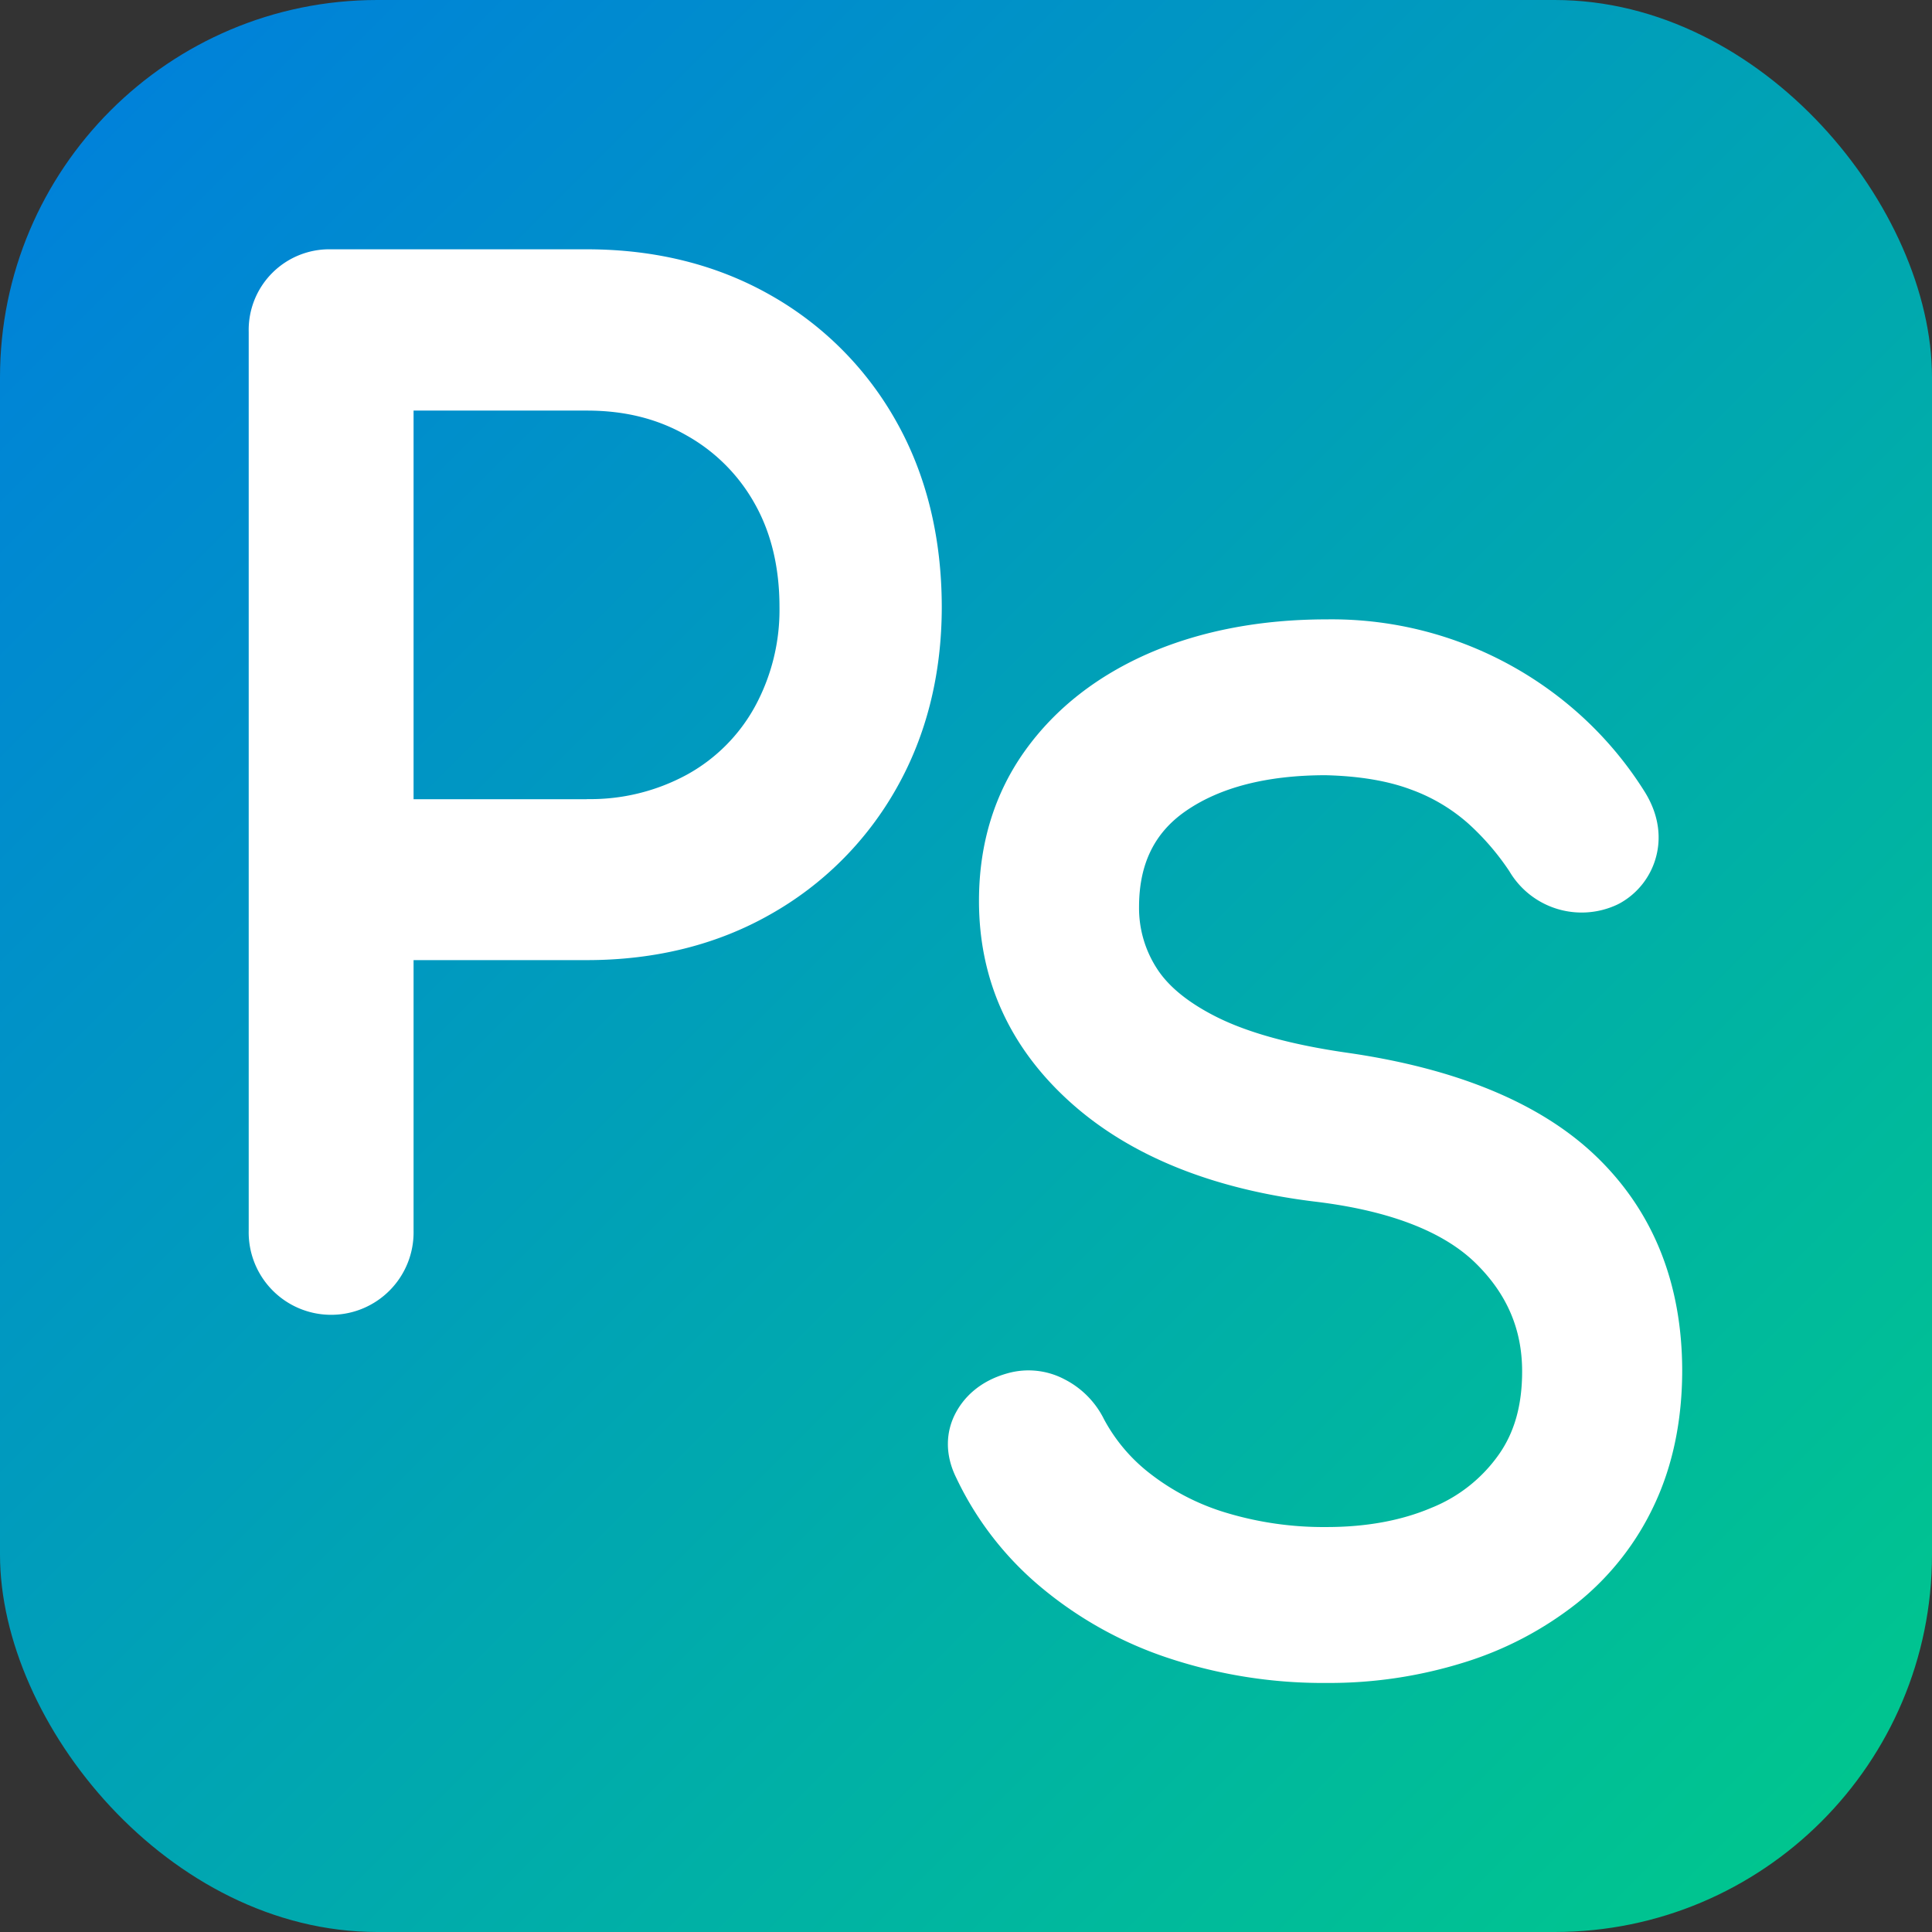 <svg id="Layer_1" data-name="Layer 1" xmlns="http://www.w3.org/2000/svg" xmlns:xlink="http://www.w3.org/1999/xlink" viewBox="0 0 512 512"><rect x="0" y="0" width="512" height="512" fill="#333333" stroke="none"/><defs><style>.cls-1{fill:url(#linear-gradient);}.cls-2{fill:#fff;}</style><linearGradient id="linear-gradient" x1="29.29" y1="29.29" x2="482.71" y2="482.71" gradientUnits="userSpaceOnUse"><stop offset="0" stop-color="#0082d9"/><stop offset="1" stop-color="#00c58f"/></linearGradient></defs><rect class="cls-1" width="512" height="512" rx="100"/><path class="cls-2" d="M237.59,111.81a87.47,87.47,0,0,0-33.41-33.6C190,70.15,173.67,66.07,155.52,66.07H87.75A21.36,21.36,0,0,0,65.91,87.91V326.12a21.85,21.85,0,1,0,43.69,0V254.44h45.92c18.16,0,34.53-4.09,48.66-12.14a87.78,87.78,0,0,0,33.4-33.41c7.93-14,12-30.21,12-48.13C249.54,142.41,245.52,125.94,237.59,111.81Zm-82.07,100H109.6v-103h45.92c10.08,0,18.76,2.17,26.53,6.64a46.9,46.9,0,0,1,18,18.1c4.33,7.69,6.52,16.87,6.52,27.28A53.53,53.53,0,0,1,200,187.37a45.61,45.61,0,0,1-17.88,17.88A53.53,53.53,0,0,1,155.52,211.77Z"/><path class="cls-2" d="M423.16,306.6c-14.58-14.1-36.8-23.38-66-27.59-14.49-2.07-26-5.2-34.36-9.31-7.69-3.8-13.18-8.22-16.29-13.16a29.43,29.43,0,0,1-4.65-16.18c0-11.29,4-19.58,12.27-25.35,9.09-6.34,21.57-9.55,37.11-9.57,8.89.21,16.5,1.48,22.61,3.77a47,47,0,0,1,15.32,9.09A67.32,67.32,0,0,1,400,230.89a22.23,22.23,0,0,0,28.61,8.83l.61-.31a19.91,19.91,0,0,0,9.82-13c.89-3.82,1.05-9.8-3.19-16.6a96.51,96.51,0,0,0-19.74-22.67,98.25,98.25,0,0,0-64.52-23c-17.4,0-33.1,3-46.68,8.8-13.94,6-25.09,14.67-33.12,25.8-8.19,11.35-12.35,24.81-12.35,40,0,21.18,8.31,39.27,24.68,53.79,15.8,14,37.72,22.77,65.1,26,19.21,2.4,33.27,7.85,41.81,16.19,8.31,8.14,12.35,17.53,12.35,28.72,0,8.9-2,16.14-6.25,22.13a40.07,40.07,0,0,1-17.75,14c-7.95,3.39-17.3,5.11-27.79,5.11A89.26,89.26,0,0,1,325,400.91a61.69,61.69,0,0,1-20.11-10.31,45.11,45.11,0,0,1-12.29-14.43,23.65,23.65,0,0,0-10.42-10.6A20.44,20.44,0,0,0,267,363.94c-7.73,2.15-11.63,6.71-13.54,10.15-3,5.36-3,11.57-.06,17.51a85.22,85.22,0,0,0,22.32,28.9,103.18,103.18,0,0,0,34,18.93A130.21,130.21,0,0,0,351.63,446a119.63,119.63,0,0,0,36.12-5.36A92.18,92.18,0,0,0,418,424.79a72.85,72.85,0,0,0,20.57-26.35c4.8-10.34,7.23-22.23,7.23-35.32C445.75,340.12,438.15,321.1,423.16,306.6Z"/></svg>